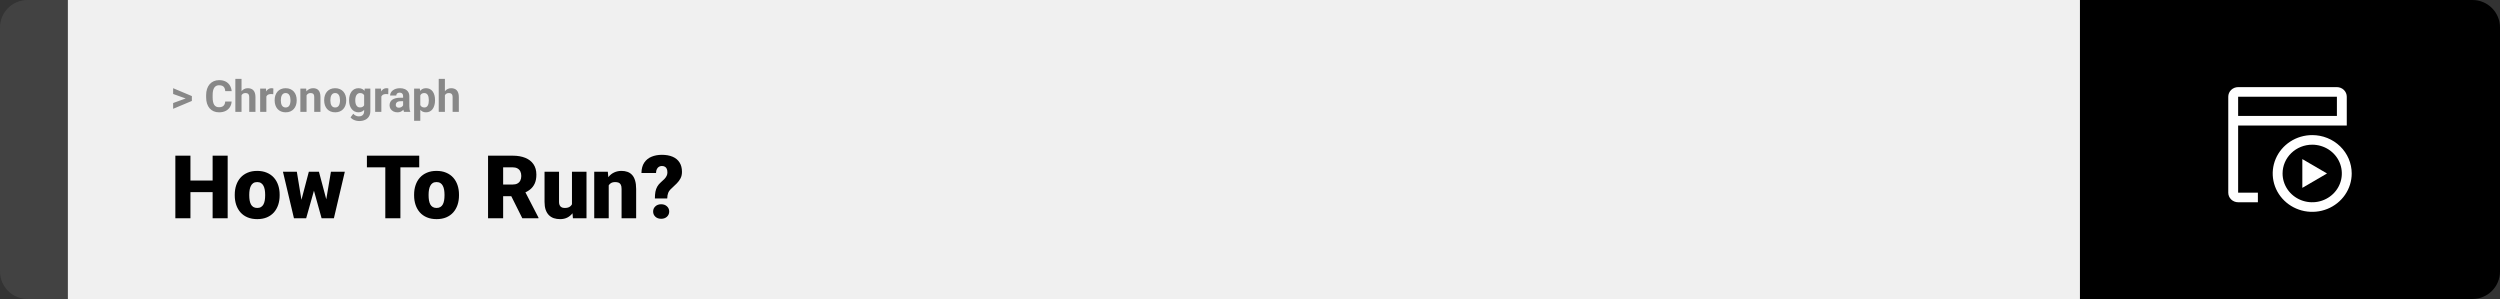 <svg width="1363" height="163" viewBox="0 0 1363 163" fill="none" xmlns="http://www.w3.org/2000/svg">
<rect x="0" y="0" width="1363" height="163" fill="#333333" stroke="none"/>
<path d="M0 15C0 6.716 6.716 0 15 0H37V163H15C6.716 163 0 156.284 0 148V15Z" fill="#424242"/>
<rect width="1097" height="163" transform="translate(37)" fill="#F0F0F0"/>
<path d="M101.906 53.922L94.394 51.238V48.086L104.602 52.375V54.637L101.906 53.922ZM94.394 56.172L101.918 53.43L104.602 52.785V55.035L94.394 59.324V56.172ZM122.789 55.34H126.293C126.223 56.488 125.906 57.508 125.344 58.398C124.789 59.289 124.012 59.984 123.012 60.484C122.02 60.984 120.824 61.234 119.426 61.234C118.332 61.234 117.352 61.047 116.484 60.672C115.617 60.289 114.875 59.742 114.258 59.031C113.648 58.32 113.184 57.461 112.863 56.453C112.543 55.445 112.383 54.316 112.383 53.066V51.883C112.383 50.633 112.547 49.504 112.875 48.496C113.211 47.48 113.688 46.617 114.305 45.906C114.93 45.195 115.676 44.648 116.543 44.266C117.41 43.883 118.379 43.691 119.449 43.691C120.871 43.691 122.07 43.949 123.047 44.465C124.031 44.98 124.793 45.691 125.332 46.598C125.879 47.504 126.207 48.535 126.316 49.691H122.801C122.762 49.004 122.625 48.422 122.391 47.945C122.156 47.461 121.801 47.098 121.324 46.855C120.855 46.605 120.23 46.48 119.449 46.48C118.863 46.48 118.352 46.59 117.914 46.809C117.477 47.027 117.109 47.359 116.812 47.805C116.516 48.25 116.293 48.812 116.145 49.492C116.004 50.164 115.934 50.953 115.934 51.859V53.066C115.934 53.949 116 54.727 116.133 55.398C116.266 56.062 116.469 56.625 116.742 57.086C117.023 57.539 117.383 57.883 117.82 58.117C118.266 58.344 118.801 58.457 119.426 58.457C120.16 58.457 120.766 58.34 121.242 58.105C121.719 57.871 122.082 57.523 122.332 57.062C122.59 56.602 122.742 56.027 122.789 55.34ZM131.684 43V61H128.309V43H131.684ZM131.203 54.215H130.277C130.285 53.332 130.402 52.52 130.629 51.777C130.855 51.027 131.18 50.379 131.602 49.832C132.023 49.277 132.527 48.848 133.113 48.543C133.707 48.238 134.363 48.086 135.082 48.086C135.707 48.086 136.273 48.176 136.781 48.355C137.297 48.527 137.738 48.809 138.105 49.199C138.48 49.582 138.77 50.086 138.973 50.711C139.176 51.336 139.277 52.094 139.277 52.984V61H135.879V52.961C135.879 52.398 135.797 51.957 135.633 51.637C135.477 51.309 135.246 51.078 134.941 50.945C134.645 50.805 134.277 50.734 133.84 50.734C133.355 50.734 132.941 50.824 132.598 51.004C132.262 51.184 131.992 51.434 131.789 51.754C131.586 52.066 131.438 52.434 131.344 52.855C131.25 53.277 131.203 53.73 131.203 54.215ZM145.219 51.086V61H141.844V48.32H145.02L145.219 51.086ZM149.039 48.238L148.98 51.367C148.816 51.344 148.617 51.324 148.383 51.309C148.156 51.285 147.949 51.273 147.762 51.273C147.285 51.273 146.871 51.336 146.52 51.461C146.176 51.578 145.887 51.754 145.652 51.988C145.426 52.223 145.254 52.508 145.137 52.844C145.027 53.18 144.965 53.562 144.949 53.992L144.27 53.781C144.27 52.961 144.352 52.207 144.516 51.52C144.68 50.824 144.918 50.219 145.23 49.703C145.551 49.188 145.941 48.789 146.402 48.508C146.863 48.227 147.391 48.086 147.984 48.086C148.172 48.086 148.363 48.102 148.559 48.133C148.754 48.156 148.914 48.191 149.039 48.238ZM149.742 54.789V54.543C149.742 53.613 149.875 52.758 150.141 51.977C150.406 51.188 150.793 50.504 151.301 49.926C151.809 49.348 152.434 48.898 153.176 48.578C153.918 48.25 154.77 48.086 155.73 48.086C156.691 48.086 157.547 48.25 158.297 48.578C159.047 48.898 159.676 49.348 160.184 49.926C160.699 50.504 161.09 51.188 161.355 51.977C161.621 52.758 161.754 53.613 161.754 54.543V54.789C161.754 55.711 161.621 56.566 161.355 57.355C161.09 58.137 160.699 58.82 160.184 59.406C159.676 59.984 159.051 60.434 158.309 60.754C157.566 61.074 156.715 61.234 155.754 61.234C154.793 61.234 153.938 61.074 153.188 60.754C152.445 60.434 151.816 59.984 151.301 59.406C150.793 58.82 150.406 58.137 150.141 57.355C149.875 56.566 149.742 55.711 149.742 54.789ZM153.117 54.543V54.789C153.117 55.32 153.164 55.816 153.258 56.277C153.352 56.738 153.5 57.145 153.703 57.496C153.914 57.84 154.188 58.109 154.523 58.305C154.859 58.5 155.27 58.598 155.754 58.598C156.223 58.598 156.625 58.5 156.961 58.305C157.297 58.109 157.566 57.84 157.77 57.496C157.973 57.145 158.121 56.738 158.215 56.277C158.316 55.816 158.367 55.32 158.367 54.789V54.543C158.367 54.027 158.316 53.543 158.215 53.09C158.121 52.629 157.969 52.223 157.758 51.871C157.555 51.512 157.285 51.23 156.949 51.027C156.613 50.824 156.207 50.723 155.73 50.723C155.254 50.723 154.848 50.824 154.512 51.027C154.184 51.23 153.914 51.512 153.703 51.871C153.5 52.223 153.352 52.629 153.258 53.09C153.164 53.543 153.117 54.027 153.117 54.543ZM167.133 51.027V61H163.758V48.32H166.922L167.133 51.027ZM166.641 54.215H165.727C165.727 53.277 165.848 52.434 166.09 51.684C166.332 50.926 166.672 50.281 167.109 49.75C167.547 49.211 168.066 48.801 168.668 48.52C169.277 48.23 169.957 48.086 170.707 48.086C171.301 48.086 171.844 48.172 172.336 48.344C172.828 48.516 173.25 48.789 173.602 49.164C173.961 49.539 174.234 50.035 174.422 50.652C174.617 51.27 174.715 52.023 174.715 52.914V61H171.316V52.902C171.316 52.34 171.238 51.902 171.082 51.59C170.926 51.277 170.695 51.059 170.391 50.934C170.094 50.801 169.727 50.734 169.289 50.734C168.836 50.734 168.441 50.824 168.105 51.004C167.777 51.184 167.504 51.434 167.285 51.754C167.074 52.066 166.914 52.434 166.805 52.855C166.695 53.277 166.641 53.73 166.641 54.215ZM176.742 54.789V54.543C176.742 53.613 176.875 52.758 177.141 51.977C177.406 51.188 177.793 50.504 178.301 49.926C178.809 49.348 179.434 48.898 180.176 48.578C180.918 48.25 181.77 48.086 182.73 48.086C183.691 48.086 184.547 48.25 185.297 48.578C186.047 48.898 186.676 49.348 187.184 49.926C187.699 50.504 188.09 51.188 188.355 51.977C188.621 52.758 188.754 53.613 188.754 54.543V54.789C188.754 55.711 188.621 56.566 188.355 57.355C188.09 58.137 187.699 58.82 187.184 59.406C186.676 59.984 186.051 60.434 185.309 60.754C184.566 61.074 183.715 61.234 182.754 61.234C181.793 61.234 180.938 61.074 180.188 60.754C179.445 60.434 178.816 59.984 178.301 59.406C177.793 58.82 177.406 58.137 177.141 57.355C176.875 56.566 176.742 55.711 176.742 54.789ZM180.117 54.543V54.789C180.117 55.32 180.164 55.816 180.258 56.277C180.352 56.738 180.5 57.145 180.703 57.496C180.914 57.84 181.188 58.109 181.523 58.305C181.859 58.5 182.27 58.598 182.754 58.598C183.223 58.598 183.625 58.5 183.961 58.305C184.297 58.109 184.566 57.84 184.77 57.496C184.973 57.145 185.121 56.738 185.215 56.277C185.316 55.816 185.367 55.32 185.367 54.789V54.543C185.367 54.027 185.316 53.543 185.215 53.09C185.121 52.629 184.969 52.223 184.758 51.871C184.555 51.512 184.285 51.23 183.949 51.027C183.613 50.824 183.207 50.723 182.73 50.723C182.254 50.723 181.848 50.824 181.512 51.027C181.184 51.23 180.914 51.512 180.703 51.871C180.5 52.223 180.352 52.629 180.258 53.09C180.164 53.543 180.117 54.027 180.117 54.543ZM198.855 48.32H201.914V60.578C201.914 61.734 201.656 62.715 201.141 63.52C200.633 64.332 199.922 64.945 199.008 65.359C198.094 65.781 197.031 65.992 195.82 65.992C195.289 65.992 194.727 65.922 194.133 65.781C193.547 65.641 192.984 65.422 192.445 65.125C191.914 64.828 191.469 64.453 191.109 64L192.598 62.008C192.988 62.461 193.441 62.812 193.957 63.062C194.473 63.32 195.043 63.449 195.668 63.449C196.277 63.449 196.793 63.336 197.215 63.109C197.637 62.891 197.961 62.566 198.188 62.137C198.414 61.715 198.527 61.203 198.527 60.602V51.25L198.855 48.32ZM190.324 54.812V54.566C190.324 53.598 190.441 52.719 190.676 51.93C190.918 51.133 191.258 50.449 191.695 49.879C192.141 49.309 192.68 48.867 193.312 48.555C193.945 48.242 194.66 48.086 195.457 48.086C196.301 48.086 197.008 48.242 197.578 48.555C198.148 48.867 198.617 49.312 198.984 49.891C199.352 50.461 199.637 51.137 199.84 51.918C200.051 52.691 200.215 53.539 200.332 54.461V55C200.215 55.883 200.039 56.703 199.805 57.461C199.57 58.219 199.262 58.883 198.879 59.453C198.496 60.016 198.02 60.453 197.449 60.766C196.887 61.078 196.215 61.234 195.434 61.234C194.652 61.234 193.945 61.074 193.312 60.754C192.688 60.434 192.152 59.984 191.707 59.406C191.262 58.828 190.918 58.148 190.676 57.367C190.441 56.586 190.324 55.734 190.324 54.812ZM193.699 54.566V54.812C193.699 55.336 193.75 55.824 193.852 56.277C193.953 56.73 194.109 57.133 194.32 57.484C194.539 57.828 194.809 58.098 195.129 58.293C195.457 58.48 195.844 58.574 196.289 58.574C196.906 58.574 197.41 58.445 197.801 58.188C198.191 57.922 198.484 57.559 198.68 57.098C198.875 56.637 198.988 56.105 199.02 55.504V53.969C199.004 53.477 198.938 53.035 198.82 52.645C198.703 52.246 198.539 51.906 198.328 51.625C198.117 51.344 197.844 51.125 197.508 50.969C197.172 50.812 196.773 50.734 196.312 50.734C195.867 50.734 195.48 50.836 195.152 51.039C194.832 51.234 194.562 51.504 194.344 51.848C194.133 52.191 193.973 52.598 193.863 53.066C193.754 53.527 193.699 54.027 193.699 54.566ZM207.914 51.086V61H204.539V48.32H207.715L207.914 51.086ZM211.734 48.238L211.676 51.367C211.512 51.344 211.312 51.324 211.078 51.309C210.852 51.285 210.645 51.273 210.457 51.273C209.98 51.273 209.566 51.336 209.215 51.461C208.871 51.578 208.582 51.754 208.348 51.988C208.121 52.223 207.949 52.508 207.832 52.844C207.723 53.18 207.66 53.562 207.645 53.992L206.965 53.781C206.965 52.961 207.047 52.207 207.211 51.52C207.375 50.824 207.613 50.219 207.926 49.703C208.246 49.188 208.637 48.789 209.098 48.508C209.559 48.227 210.086 48.086 210.68 48.086C210.867 48.086 211.059 48.102 211.254 48.133C211.449 48.156 211.609 48.191 211.734 48.238ZM219.773 58.141V52.492C219.773 52.086 219.707 51.738 219.574 51.449C219.441 51.152 219.234 50.922 218.953 50.758C218.68 50.594 218.324 50.512 217.887 50.512C217.512 50.512 217.188 50.578 216.914 50.711C216.641 50.836 216.43 51.02 216.281 51.262C216.133 51.496 216.059 51.773 216.059 52.094H212.684C212.684 51.555 212.809 51.043 213.059 50.559C213.309 50.074 213.672 49.648 214.148 49.281C214.625 48.906 215.191 48.613 215.848 48.402C216.512 48.191 217.254 48.086 218.074 48.086C219.059 48.086 219.934 48.25 220.699 48.578C221.465 48.906 222.066 49.398 222.504 50.055C222.949 50.711 223.172 51.531 223.172 52.516V57.941C223.172 58.637 223.215 59.207 223.301 59.652C223.387 60.09 223.512 60.473 223.676 60.801V61H220.266C220.102 60.656 219.977 60.227 219.891 59.711C219.812 59.188 219.773 58.664 219.773 58.141ZM220.219 53.277L220.242 55.188H218.355C217.91 55.188 217.523 55.238 217.195 55.34C216.867 55.441 216.598 55.586 216.387 55.773C216.176 55.953 216.02 56.164 215.918 56.406C215.824 56.648 215.777 56.914 215.777 57.203C215.777 57.492 215.844 57.754 215.977 57.988C216.109 58.215 216.301 58.395 216.551 58.527C216.801 58.652 217.094 58.715 217.43 58.715C217.938 58.715 218.379 58.613 218.754 58.41C219.129 58.207 219.418 57.957 219.621 57.66C219.832 57.363 219.941 57.082 219.949 56.816L220.84 58.246C220.715 58.566 220.543 58.898 220.324 59.242C220.113 59.586 219.844 59.91 219.516 60.215C219.188 60.512 218.793 60.758 218.332 60.953C217.871 61.141 217.324 61.234 216.691 61.234C215.887 61.234 215.156 61.074 214.5 60.754C213.852 60.426 213.336 59.977 212.953 59.406C212.578 58.828 212.391 58.172 212.391 57.438C212.391 56.773 212.516 56.184 212.766 55.668C213.016 55.152 213.383 54.719 213.867 54.367C214.359 54.008 214.973 53.738 215.707 53.559C216.441 53.371 217.293 53.277 218.262 53.277H220.219ZM229.148 50.758V65.875H225.773V48.32H228.902L229.148 50.758ZM237.176 54.52V54.766C237.176 55.688 237.066 56.543 236.848 57.332C236.637 58.121 236.324 58.809 235.91 59.395C235.496 59.973 234.98 60.426 234.363 60.754C233.754 61.074 233.051 61.234 232.254 61.234C231.48 61.234 230.809 61.078 230.238 60.766C229.668 60.453 229.188 60.016 228.797 59.453C228.414 58.883 228.105 58.223 227.871 57.473C227.637 56.723 227.457 55.918 227.332 55.059V54.414C227.457 53.492 227.637 52.648 227.871 51.883C228.105 51.109 228.414 50.441 228.797 49.879C229.188 49.309 229.664 48.867 230.227 48.555C230.797 48.242 231.465 48.086 232.23 48.086C233.035 48.086 233.742 48.238 234.352 48.543C234.969 48.848 235.484 49.285 235.898 49.855C236.32 50.426 236.637 51.105 236.848 51.895C237.066 52.684 237.176 53.559 237.176 54.52ZM233.789 54.766V54.52C233.789 53.98 233.742 53.484 233.648 53.031C233.562 52.57 233.422 52.168 233.227 51.824C233.039 51.48 232.789 51.215 232.477 51.027C232.172 50.832 231.801 50.734 231.363 50.734C230.902 50.734 230.508 50.809 230.18 50.957C229.859 51.105 229.598 51.32 229.395 51.602C229.191 51.883 229.039 52.219 228.938 52.609C228.836 53 228.773 53.441 228.75 53.934V55.562C228.789 56.141 228.898 56.66 229.078 57.121C229.258 57.574 229.535 57.934 229.91 58.199C230.285 58.465 230.777 58.598 231.387 58.598C231.832 58.598 232.207 58.5 232.512 58.305C232.816 58.102 233.062 57.824 233.25 57.473C233.445 57.121 233.582 56.715 233.66 56.254C233.746 55.793 233.789 55.297 233.789 54.766ZM242.566 43V61H239.191V43H242.566ZM242.086 54.215H241.16C241.168 53.332 241.285 52.52 241.512 51.777C241.738 51.027 242.062 50.379 242.484 49.832C242.906 49.277 243.41 48.848 243.996 48.543C244.59 48.238 245.246 48.086 245.965 48.086C246.59 48.086 247.156 48.176 247.664 48.355C248.18 48.527 248.621 48.809 248.988 49.199C249.363 49.582 249.652 50.086 249.855 50.711C250.059 51.336 250.16 52.094 250.16 52.984V61H246.762V52.961C246.762 52.398 246.68 51.957 246.516 51.637C246.359 51.309 246.129 51.078 245.824 50.945C245.527 50.805 245.16 50.734 244.723 50.734C244.238 50.734 243.824 50.824 243.48 51.004C243.145 51.184 242.875 51.434 242.672 51.754C242.469 52.066 242.32 52.434 242.227 52.855C242.133 53.277 242.086 53.73 242.086 54.215Z" fill="#888888"/>
<path d="M118.594 98.422V104.75H101.086V98.422H118.594ZM103.828 84.875V119H95.602V84.875H103.828ZM124.125 84.875V119H115.922V84.875H124.125ZM127.992 106.578V106.086C127.992 104.227 128.258 102.516 128.789 100.953C129.32 99.375 130.102 98.008 131.133 96.852C132.164 95.695 133.438 94.797 134.953 94.156C136.469 93.5 138.219 93.172 140.203 93.172C142.203 93.172 143.961 93.5 145.477 94.156C147.008 94.797 148.289 95.695 149.32 96.852C150.352 98.008 151.133 99.375 151.664 100.953C152.195 102.516 152.461 104.227 152.461 106.086V106.578C152.461 108.422 152.195 110.133 151.664 111.711C151.133 113.273 150.352 114.641 149.32 115.812C148.289 116.969 147.016 117.867 145.5 118.508C143.984 119.148 142.234 119.469 140.25 119.469C138.266 119.469 136.508 119.148 134.977 118.508C133.445 117.867 132.164 116.969 131.133 115.812C130.102 114.641 129.32 113.273 128.789 111.711C128.258 110.133 127.992 108.422 127.992 106.578ZM135.891 106.086V106.578C135.891 107.531 135.961 108.422 136.102 109.25C136.242 110.078 136.477 110.805 136.805 111.43C137.133 112.039 137.578 112.516 138.141 112.859C138.703 113.203 139.406 113.375 140.25 113.375C141.078 113.375 141.766 113.203 142.312 112.859C142.875 112.516 143.32 112.039 143.648 111.43C143.977 110.805 144.211 110.078 144.352 109.25C144.492 108.422 144.562 107.531 144.562 106.578V106.086C144.562 105.164 144.492 104.297 144.352 103.484C144.211 102.656 143.977 101.93 143.648 101.305C143.32 100.664 142.875 100.164 142.312 99.805C141.75 99.445 141.047 99.266 140.203 99.266C139.375 99.266 138.68 99.445 138.117 99.805C137.57 100.164 137.133 100.664 136.805 101.305C136.477 101.93 136.242 102.656 136.102 103.484C135.961 104.297 135.891 105.164 135.891 106.086ZM163.688 111.453L168.375 93.641H173.32L171.562 102.57L166.922 119H162.961L163.688 111.453ZM161.836 93.641L164.742 111.312L165.07 119H160.266L154.266 93.641H161.836ZM177.492 110.938L180.422 93.641H187.992L182.039 119H177.234L177.492 110.938ZM173.883 93.641L178.617 111.406L179.344 119H175.336L170.789 102.617L169.102 93.641H173.883ZM218.297 84.875V119H210.07V84.875H218.297ZM228.562 84.875V91.227H200.039V84.875H228.562ZM225.773 106.578V106.086C225.773 104.227 226.039 102.516 226.57 100.953C227.102 99.375 227.883 98.008 228.914 96.852C229.945 95.695 231.219 94.797 232.734 94.156C234.25 93.5 236 93.172 237.984 93.172C239.984 93.172 241.742 93.5 243.258 94.156C244.789 94.797 246.07 95.695 247.102 96.852C248.133 98.008 248.914 99.375 249.445 100.953C249.977 102.516 250.242 104.227 250.242 106.086V106.578C250.242 108.422 249.977 110.133 249.445 111.711C248.914 113.273 248.133 114.641 247.102 115.812C246.07 116.969 244.797 117.867 243.281 118.508C241.766 119.148 240.016 119.469 238.031 119.469C236.047 119.469 234.289 119.148 232.758 118.508C231.227 117.867 229.945 116.969 228.914 115.812C227.883 114.641 227.102 113.273 226.57 111.711C226.039 110.133 225.773 108.422 225.773 106.578ZM233.672 106.086V106.578C233.672 107.531 233.742 108.422 233.883 109.25C234.023 110.078 234.258 110.805 234.586 111.43C234.914 112.039 235.359 112.516 235.922 112.859C236.484 113.203 237.188 113.375 238.031 113.375C238.859 113.375 239.547 113.203 240.094 112.859C240.656 112.516 241.102 112.039 241.43 111.43C241.758 110.805 241.992 110.078 242.133 109.25C242.273 108.422 242.344 107.531 242.344 106.578V106.086C242.344 105.164 242.273 104.297 242.133 103.484C241.992 102.656 241.758 101.93 241.43 101.305C241.102 100.664 240.656 100.164 240.094 99.805C239.531 99.445 238.828 99.266 237.984 99.266C237.156 99.266 236.461 99.445 235.898 99.805C235.352 100.164 234.914 100.664 234.586 101.305C234.258 101.93 234.023 102.656 233.883 103.484C233.742 104.297 233.672 105.164 233.672 106.086ZM266.086 84.875H279.516C282.141 84.875 284.422 85.266 286.359 86.047C288.297 86.828 289.789 87.984 290.836 89.516C291.898 91.047 292.43 92.938 292.43 95.188C292.43 97.141 292.125 98.773 291.516 100.086C290.906 101.398 290.055 102.484 288.961 103.344C287.883 104.188 286.625 104.883 285.188 105.43L282.492 106.953H271.219L271.172 100.602H279.516C280.562 100.602 281.43 100.414 282.117 100.039C282.805 99.664 283.32 99.133 283.664 98.445C284.023 97.742 284.203 96.906 284.203 95.938C284.203 94.953 284.023 94.109 283.664 93.406C283.305 92.703 282.773 92.164 282.07 91.789C281.383 91.414 280.531 91.227 279.516 91.227H274.312V119H266.086V84.875ZM284.766 119L277.219 103.906L285.938 103.859L293.578 118.648V119H284.766ZM311.836 112.836V93.641H319.758V119H312.352L311.836 112.836ZM312.586 107.68L314.648 107.633C314.648 109.336 314.445 110.914 314.039 112.367C313.633 113.805 313.031 115.055 312.234 116.117C311.453 117.18 310.484 118.008 309.328 118.602C308.188 119.18 306.867 119.469 305.367 119.469C304.117 119.469 302.969 119.297 301.922 118.953C300.891 118.594 300 118.039 299.25 117.289C298.5 116.523 297.914 115.547 297.492 114.359C297.086 113.156 296.883 111.719 296.883 110.047V93.641H304.781V110.094C304.781 110.656 304.852 111.141 304.992 111.547C305.133 111.953 305.336 112.297 305.602 112.578C305.867 112.844 306.195 113.047 306.586 113.188C306.992 113.312 307.453 113.375 307.969 113.375C309.156 113.375 310.086 113.125 310.758 112.625C311.43 112.125 311.898 111.445 312.164 110.586C312.445 109.727 312.586 108.758 312.586 107.68ZM331.875 99.055V119H323.977V93.641H331.383L331.875 99.055ZM330.938 105.453L329.086 105.5C329.086 103.562 329.32 101.836 329.789 100.32C330.258 98.789 330.922 97.492 331.781 96.43C332.641 95.367 333.664 94.562 334.852 94.016C336.055 93.453 337.391 93.172 338.859 93.172C340.031 93.172 341.102 93.344 342.07 93.688C343.055 94.031 343.898 94.586 344.602 95.352C345.32 96.117 345.867 97.133 346.242 98.398C346.633 99.648 346.828 101.195 346.828 103.039V119H338.883V103.016C338.883 102 338.742 101.227 338.461 100.695C338.18 100.148 337.773 99.773 337.242 99.57C336.711 99.367 336.062 99.266 335.297 99.266C334.484 99.266 333.797 99.422 333.234 99.734C332.672 100.047 332.219 100.484 331.875 101.047C331.547 101.594 331.305 102.242 331.148 102.992C331.008 103.742 330.938 104.562 330.938 105.453ZM363.773 108.195H357.047C357.047 106.82 357.141 105.609 357.328 104.562C357.531 103.5 357.875 102.547 358.359 101.703C358.844 100.859 359.5 100.078 360.328 99.359C361.062 98.75 361.695 98.164 362.227 97.602C362.758 97.039 363.164 96.469 363.445 95.891C363.727 95.312 363.867 94.695 363.867 94.039C363.867 93.227 363.75 92.562 363.516 92.047C363.297 91.531 362.961 91.148 362.508 90.898C362.07 90.633 361.516 90.5 360.844 90.5C360.297 90.5 359.781 90.633 359.297 90.898C358.828 91.164 358.445 91.578 358.148 92.141C357.852 92.688 357.688 93.414 357.656 94.32H349.711C349.758 91.992 350.273 90.102 351.258 88.648C352.258 87.18 353.586 86.109 355.242 85.438C356.914 84.75 358.781 84.406 360.844 84.406C363.125 84.406 365.086 84.758 366.727 85.461C368.367 86.164 369.625 87.211 370.5 88.602C371.375 89.977 371.812 91.672 371.812 93.688C371.812 95.031 371.555 96.203 371.039 97.203C370.539 98.188 369.859 99.109 369 99.969C368.156 100.812 367.211 101.719 366.164 102.688C365.258 103.484 364.641 104.297 364.312 105.125C363.984 105.938 363.805 106.961 363.773 108.195ZM356.086 115.32C356.086 114.195 356.492 113.258 357.305 112.508C358.117 111.742 359.172 111.359 360.469 111.359C361.766 111.359 362.82 111.742 363.633 112.508C364.445 113.258 364.852 114.195 364.852 115.32C364.852 116.445 364.445 117.391 363.633 118.156C362.82 118.906 361.766 119.281 360.469 119.281C359.172 119.281 358.117 118.906 357.305 118.156C356.492 117.391 356.086 116.445 356.086 115.32Z" fill="black"/>
<path d="M1134 0H1348C1356.28 0 1363 6.716 1363 15V148C1363 156.284 1356.28 163 1348 163H1134V0Z" fill="black"/>
<path d="M1260.62 78.885C1263.81 78.885 1266.93 79.805 1269.59 81.529C1272.25 83.254 1274.32 85.704 1275.54 88.572C1276.76 91.439 1277.08 94.594 1276.46 97.638C1275.84 100.682 1274.3 103.478 1272.04 105.673C1269.78 107.868 1266.9 109.362 1263.77 109.968C1260.63 110.573 1257.39 110.262 1254.43 109.075C1251.48 107.887 1248.96 105.876 1247.18 103.295C1245.41 100.714 1244.46 97.681 1244.46 94.577C1244.46 90.415 1246.16 86.424 1249.19 83.481C1252.22 80.538 1256.33 78.885 1260.62 78.885ZM1260.62 73.654C1256.36 73.654 1252.19 74.881 1248.65 77.18C1245.11 79.479 1242.35 82.747 1240.72 86.57C1239.09 90.393 1238.66 94.6 1239.49 98.659C1240.32 102.717 1242.37 106.446 1245.39 109.372C1248.4 112.298 1252.24 114.291 1256.41 115.098C1260.59 115.905 1264.92 115.491 1268.86 113.907C1272.79 112.324 1276.16 109.642 1278.52 106.201C1280.89 102.76 1282.15 98.715 1282.15 94.577C1282.15 89.028 1279.88 83.706 1275.85 79.782C1271.81 75.858 1266.33 73.654 1260.62 73.654Z" fill="white"/>
<path d="M1274.08 47.5H1220.23C1218.8 47.5 1217.43 48.051 1216.42 49.032C1215.41 50.013 1214.85 51.343 1214.85 52.731V105.038C1214.85 106.426 1215.41 107.756 1216.42 108.737C1217.43 109.718 1218.8 110.269 1220.23 110.269H1231V105.038H1220.23V68.423H1279.46V52.731C1279.46 51.343 1278.89 50.013 1277.88 49.032C1276.87 48.051 1275.5 47.5 1274.08 47.5ZM1220.23 63.192V52.731H1274.08V63.192H1220.23Z" fill="white"/>
<path d="M1255.23 86.731V102.423L1268.69 94.577L1255.23 86.731Z" fill="white"/>
</svg>
